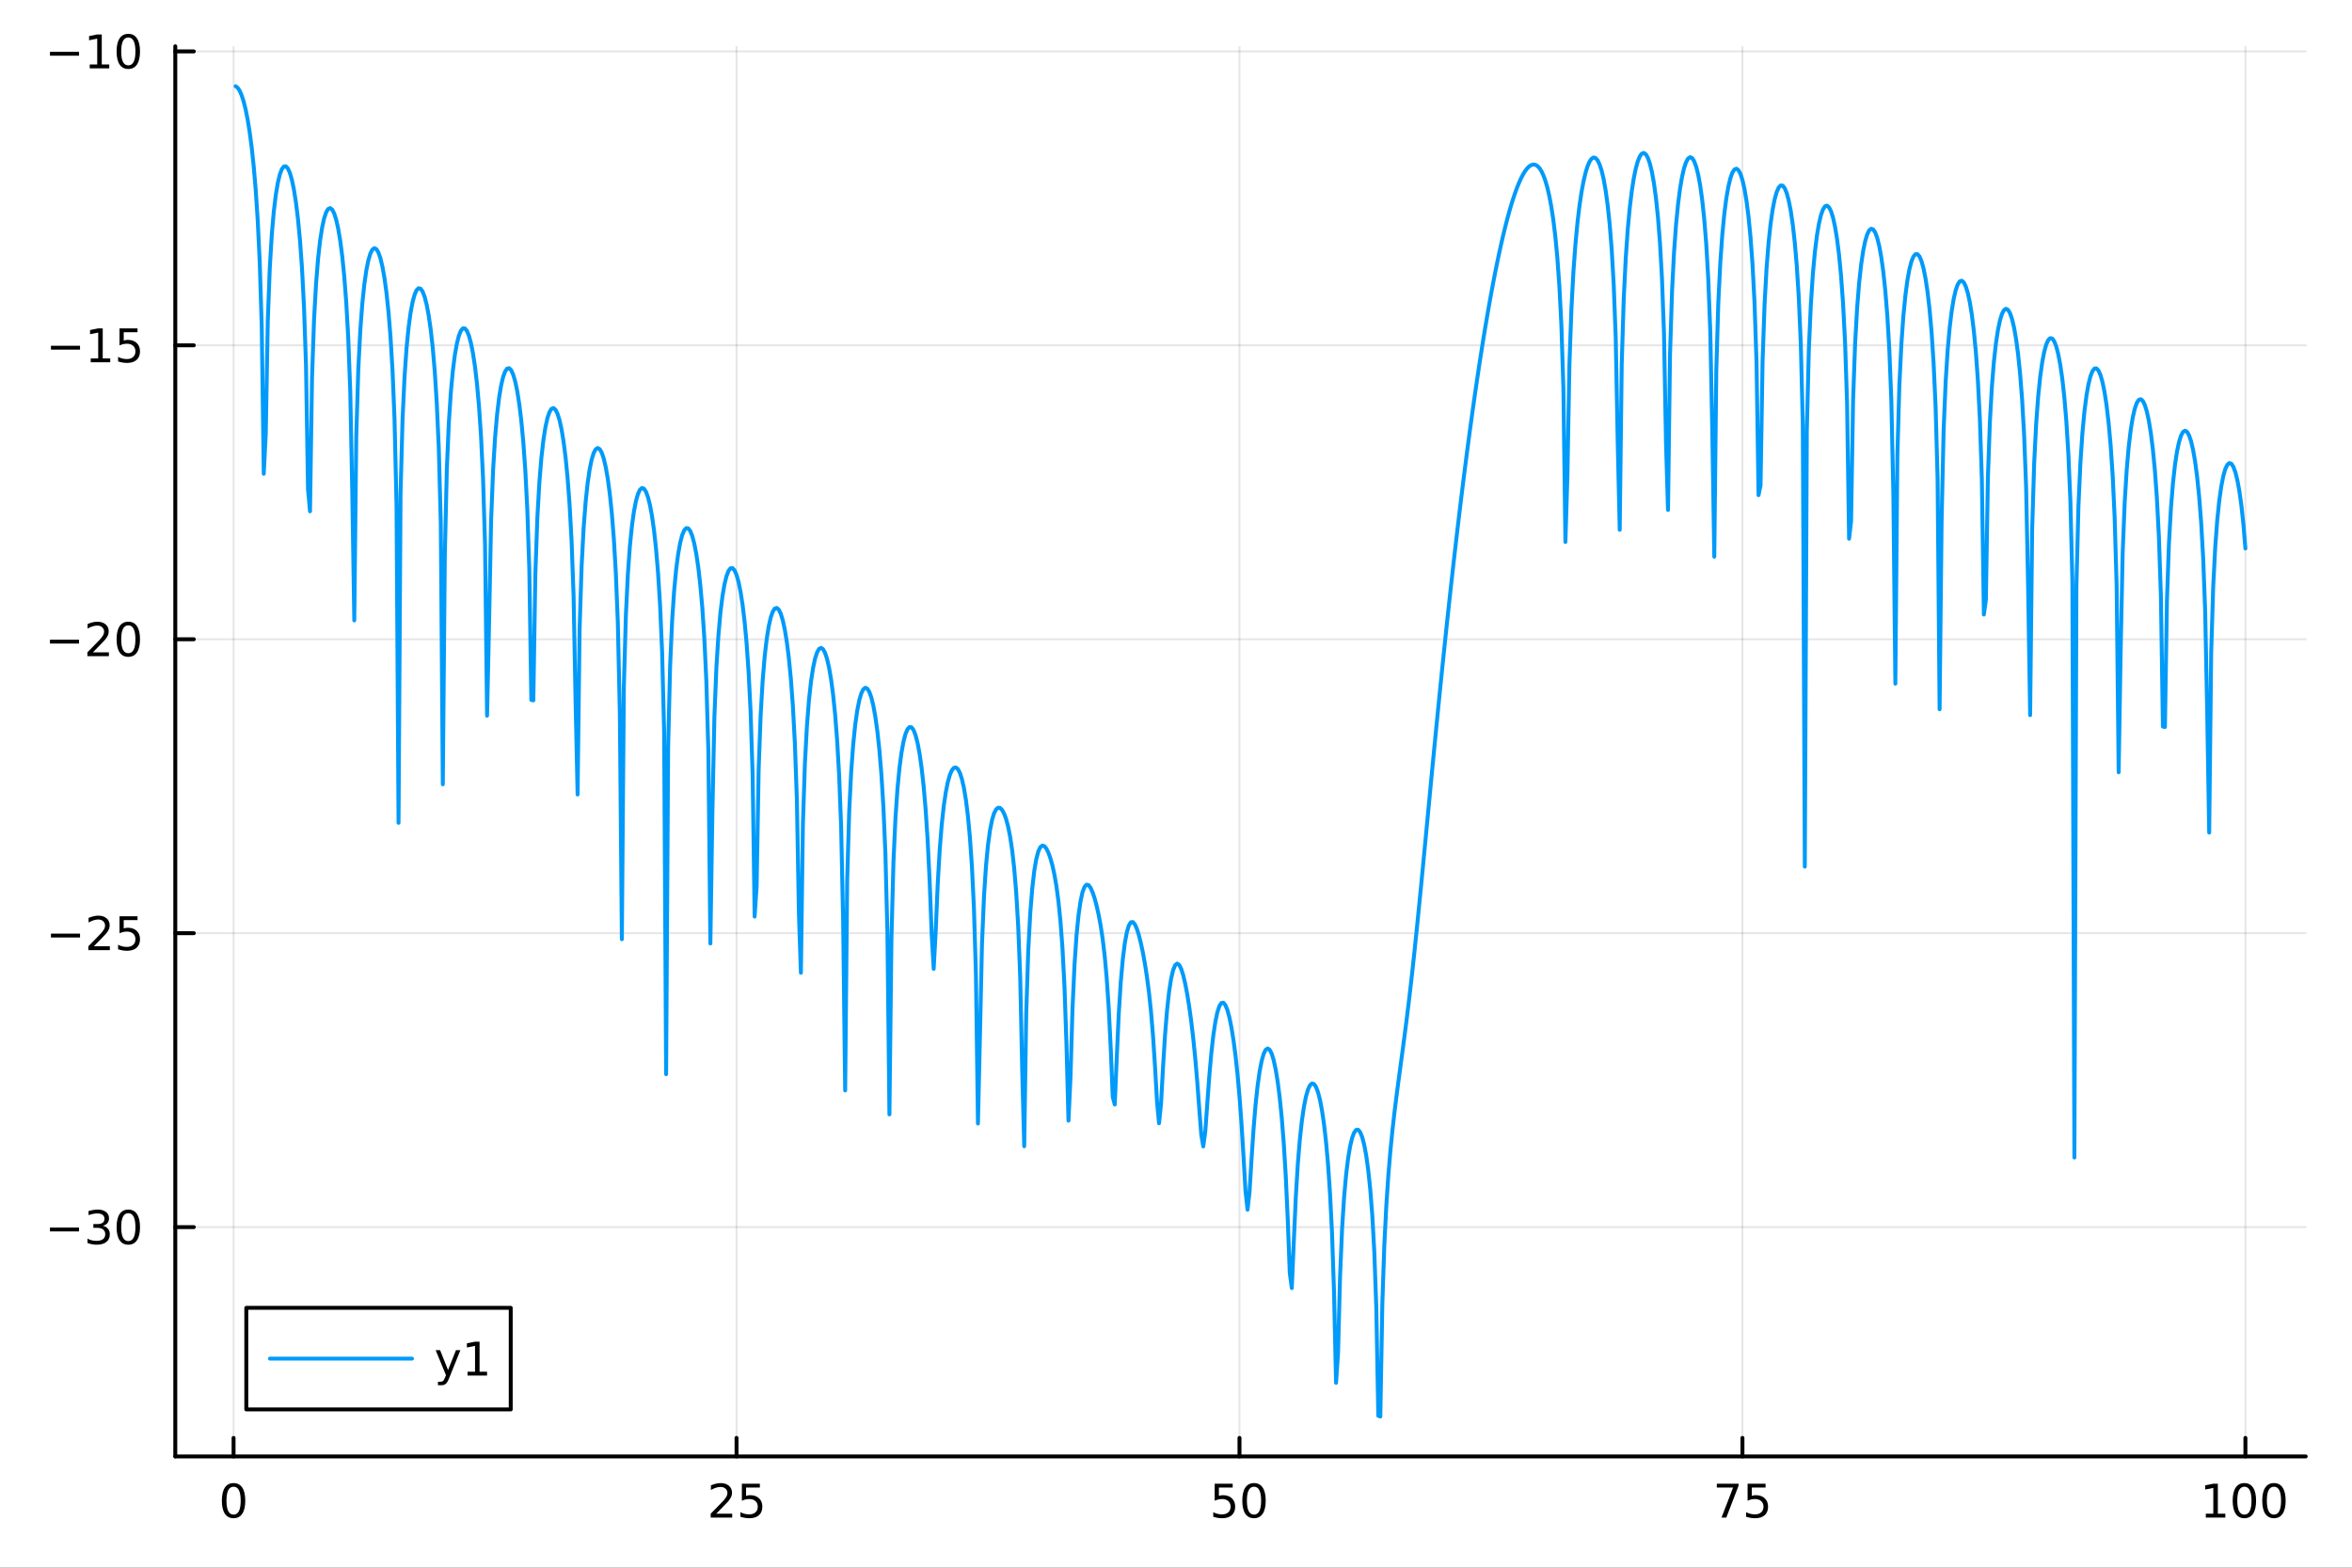 <?xml version="1.0" encoding="utf-8"?>
<svg xmlns="http://www.w3.org/2000/svg" xmlns:xlink="http://www.w3.org/1999/xlink" width="600" height="400" viewBox="0 0 2400 1600">
<rect x="0" y="0" width="2400" height="1600" fill="#333333" stroke="none"/>
<defs>
  <clipPath id="clip110">
    <rect x="0" y="0" width="2400" height="1600"/>
  </clipPath>
</defs>
<path clip-path="url(#clip110)" d="M0 1600 L2400 1600 L2400 0 L0 0  Z" fill="#ffffff" fill-rule="evenodd" fill-opacity="1"/>
<defs>
  <clipPath id="clip111">
    <rect x="480" y="0" width="1681" height="1600"/>
  </clipPath>
</defs>
<path clip-path="url(#clip110)" d="M178.867 1486.45 L2352.76 1486.45 L2352.76 47.244 L178.867 47.244  Z" fill="#ffffff" fill-rule="evenodd" fill-opacity="1"/>
<defs>
  <clipPath id="clip112">
    <rect x="178" y="47" width="2175" height="1440"/>
  </clipPath>
</defs>
<polyline clip-path="url(#clip112)" style="stroke:#000000; stroke-linecap:round; stroke-linejoin:round; stroke-width:2; stroke-opacity:0.1; fill:none" points="238.339,1486.45 238.339,47.244 "/>
<polyline clip-path="url(#clip112)" style="stroke:#000000; stroke-linecap:round; stroke-linejoin:round; stroke-width:2; stroke-opacity:0.1; fill:none" points="751.562,1486.45 751.562,47.244 "/>
<polyline clip-path="url(#clip112)" style="stroke:#000000; stroke-linecap:round; stroke-linejoin:round; stroke-width:2; stroke-opacity:0.1; fill:none" points="1264.78,1486.45 1264.78,47.244 "/>
<polyline clip-path="url(#clip112)" style="stroke:#000000; stroke-linecap:round; stroke-linejoin:round; stroke-width:2; stroke-opacity:0.1; fill:none" points="1778.01,1486.45 1778.01,47.244 "/>
<polyline clip-path="url(#clip112)" style="stroke:#000000; stroke-linecap:round; stroke-linejoin:round; stroke-width:2; stroke-opacity:0.1; fill:none" points="2291.23,1486.45 2291.23,47.244 "/>
<polyline clip-path="url(#clip110)" style="stroke:#000000; stroke-linecap:round; stroke-linejoin:round; stroke-width:4; stroke-opacity:1; fill:none" points="178.867,1486.45 2352.76,1486.45 "/>
<polyline clip-path="url(#clip110)" style="stroke:#000000; stroke-linecap:round; stroke-linejoin:round; stroke-width:4; stroke-opacity:1; fill:none" points="238.339,1486.45 238.339,1467.55 "/>
<polyline clip-path="url(#clip110)" style="stroke:#000000; stroke-linecap:round; stroke-linejoin:round; stroke-width:4; stroke-opacity:1; fill:none" points="751.562,1486.45 751.562,1467.55 "/>
<polyline clip-path="url(#clip110)" style="stroke:#000000; stroke-linecap:round; stroke-linejoin:round; stroke-width:4; stroke-opacity:1; fill:none" points="1264.78,1486.45 1264.78,1467.55 "/>
<polyline clip-path="url(#clip110)" style="stroke:#000000; stroke-linecap:round; stroke-linejoin:round; stroke-width:4; stroke-opacity:1; fill:none" points="1778.01,1486.45 1778.01,1467.55 "/>
<polyline clip-path="url(#clip110)" style="stroke:#000000; stroke-linecap:round; stroke-linejoin:round; stroke-width:4; stroke-opacity:1; fill:none" points="2291.23,1486.45 2291.23,1467.55 "/>
<path clip-path="url(#clip110)" d="M238.339 1517.37 Q234.728 1517.37 232.899 1520.93 Q231.094 1524.47 231.094 1531.6 Q231.094 1538.71 232.899 1542.27 Q234.728 1545.82 238.339 1545.82 Q241.973 1545.82 243.779 1542.27 Q245.607 1538.71 245.607 1531.6 Q245.607 1524.47 243.779 1520.93 Q241.973 1517.37 238.339 1517.37 M238.339 1513.66 Q244.149 1513.66 247.205 1518.27 Q250.283 1522.85 250.283 1531.6 Q250.283 1540.33 247.205 1544.94 Q244.149 1549.52 238.339 1549.52 Q232.529 1549.52 229.45 1544.94 Q226.395 1540.33 226.395 1531.6 Q226.395 1522.85 229.45 1518.27 Q232.529 1513.66 238.339 1513.66 Z" fill="#000000" fill-rule="nonzero" fill-opacity="1" /><path clip-path="url(#clip110)" d="M730.833 1544.91 L747.152 1544.91 L747.152 1548.85 L725.208 1548.85 L725.208 1544.91 Q727.87 1542.16 732.453 1537.53 Q737.06 1532.88 738.24 1531.53 Q740.486 1529.01 741.365 1527.27 Q742.268 1525.51 742.268 1523.82 Q742.268 1521.07 740.324 1519.33 Q738.402 1517.6 735.3 1517.6 Q733.101 1517.6 730.648 1518.36 Q728.217 1519.13 725.439 1520.68 L725.439 1515.95 Q728.263 1514.82 730.717 1514.24 Q733.171 1513.66 735.208 1513.66 Q740.578 1513.66 743.773 1516.35 Q746.967 1519.03 746.967 1523.52 Q746.967 1525.65 746.157 1527.57 Q745.37 1529.47 743.263 1532.07 Q742.685 1532.74 739.583 1535.95 Q736.481 1539.15 730.833 1544.91 Z" fill="#000000" fill-rule="nonzero" fill-opacity="1" /><path clip-path="url(#clip110)" d="M757.013 1514.29 L775.37 1514.29 L775.37 1518.22 L761.296 1518.22 L761.296 1526.7 Q762.314 1526.35 763.333 1526.19 Q764.351 1526 765.37 1526 Q771.157 1526 774.536 1529.17 Q777.916 1532.34 777.916 1537.76 Q777.916 1543.34 774.444 1546.44 Q770.971 1549.52 764.652 1549.52 Q762.476 1549.52 760.208 1549.15 Q757.962 1548.78 755.555 1548.04 L755.555 1543.34 Q757.638 1544.47 759.86 1545.03 Q762.083 1545.58 764.559 1545.58 Q768.564 1545.58 770.902 1543.48 Q773.24 1541.37 773.24 1537.76 Q773.24 1534.15 770.902 1532.04 Q768.564 1529.94 764.559 1529.94 Q762.684 1529.94 760.81 1530.35 Q758.958 1530.77 757.013 1531.65 L757.013 1514.29 Z" fill="#000000" fill-rule="nonzero" fill-opacity="1" /><path clip-path="url(#clip110)" d="M1239.48 1514.29 L1257.84 1514.29 L1257.84 1518.22 L1243.77 1518.22 L1243.77 1526.7 Q1244.78 1526.35 1245.8 1526.19 Q1246.82 1526 1247.84 1526 Q1253.63 1526 1257.01 1529.17 Q1260.39 1532.34 1260.39 1537.76 Q1260.39 1543.34 1256.91 1546.44 Q1253.44 1549.52 1247.12 1549.52 Q1244.95 1549.52 1242.68 1549.15 Q1240.43 1548.78 1238.03 1548.04 L1238.03 1543.34 Q1240.11 1544.47 1242.33 1545.03 Q1244.55 1545.58 1247.03 1545.58 Q1251.03 1545.58 1253.37 1543.48 Q1255.71 1541.37 1255.71 1537.76 Q1255.71 1534.15 1253.37 1532.04 Q1251.03 1529.94 1247.03 1529.94 Q1245.16 1529.94 1243.28 1530.35 Q1241.43 1530.77 1239.48 1531.65 L1239.48 1514.29 Z" fill="#000000" fill-rule="nonzero" fill-opacity="1" /><path clip-path="url(#clip110)" d="M1279.6 1517.37 Q1275.99 1517.37 1274.16 1520.93 Q1272.35 1524.47 1272.35 1531.6 Q1272.35 1538.71 1274.16 1542.27 Q1275.99 1545.82 1279.6 1545.82 Q1283.23 1545.82 1285.04 1542.27 Q1286.87 1538.71 1286.87 1531.6 Q1286.87 1524.47 1285.04 1520.93 Q1283.23 1517.37 1279.6 1517.37 M1279.6 1513.66 Q1285.41 1513.66 1288.47 1518.27 Q1291.54 1522.85 1291.54 1531.6 Q1291.54 1540.33 1288.47 1544.94 Q1285.41 1549.52 1279.6 1549.52 Q1273.79 1549.52 1270.71 1544.94 Q1267.66 1540.33 1267.66 1531.6 Q1267.66 1522.85 1270.71 1518.27 Q1273.79 1513.66 1279.6 1513.66 Z" fill="#000000" fill-rule="nonzero" fill-opacity="1" /><path clip-path="url(#clip110)" d="M1751.86 1514.29 L1774.08 1514.29 L1774.08 1516.28 L1761.54 1548.85 L1756.65 1548.85 L1768.46 1518.22 L1751.86 1518.22 L1751.86 1514.29 Z" fill="#000000" fill-rule="nonzero" fill-opacity="1" /><path clip-path="url(#clip110)" d="M1783.25 1514.29 L1801.61 1514.29 L1801.61 1518.22 L1787.53 1518.22 L1787.53 1526.7 Q1788.55 1526.35 1789.57 1526.19 Q1790.59 1526 1791.61 1526 Q1797.39 1526 1800.77 1529.17 Q1804.15 1532.34 1804.15 1537.76 Q1804.15 1543.34 1800.68 1546.44 Q1797.21 1549.52 1790.89 1549.52 Q1788.71 1549.52 1786.45 1549.15 Q1784.2 1548.78 1781.79 1548.04 L1781.79 1543.34 Q1783.88 1544.47 1786.1 1545.03 Q1788.32 1545.58 1790.8 1545.58 Q1794.8 1545.58 1797.14 1543.48 Q1799.48 1541.37 1799.48 1537.76 Q1799.48 1534.15 1797.14 1532.04 Q1794.8 1529.94 1790.8 1529.94 Q1788.92 1529.94 1787.05 1530.35 Q1785.2 1530.77 1783.25 1531.65 L1783.25 1514.29 Z" fill="#000000" fill-rule="nonzero" fill-opacity="1" /><path clip-path="url(#clip110)" d="M2250.84 1544.91 L2258.48 1544.91 L2258.48 1518.55 L2250.17 1520.21 L2250.17 1515.95 L2258.43 1514.29 L2263.11 1514.29 L2263.11 1544.91 L2270.74 1544.91 L2270.74 1548.85 L2250.84 1548.85 L2250.84 1544.91 Z" fill="#000000" fill-rule="nonzero" fill-opacity="1" /><path clip-path="url(#clip110)" d="M2290.19 1517.37 Q2286.58 1517.37 2284.75 1520.93 Q2282.94 1524.47 2282.94 1531.6 Q2282.94 1538.71 2284.75 1542.27 Q2286.58 1545.82 2290.19 1545.82 Q2293.82 1545.82 2295.63 1542.27 Q2297.46 1538.71 2297.46 1531.6 Q2297.46 1524.47 2295.63 1520.93 Q2293.82 1517.37 2290.19 1517.37 M2290.19 1513.66 Q2296 1513.66 2299.05 1518.27 Q2302.13 1522.85 2302.13 1531.6 Q2302.13 1540.33 2299.05 1544.94 Q2296 1549.52 2290.19 1549.52 Q2284.38 1549.52 2281.3 1544.94 Q2278.24 1540.33 2278.24 1531.6 Q2278.24 1522.85 2281.3 1518.27 Q2284.38 1513.66 2290.19 1513.66 Z" fill="#000000" fill-rule="nonzero" fill-opacity="1" /><path clip-path="url(#clip110)" d="M2320.35 1517.37 Q2316.74 1517.37 2314.91 1520.93 Q2313.11 1524.47 2313.11 1531.6 Q2313.11 1538.71 2314.91 1542.27 Q2316.74 1545.82 2320.35 1545.82 Q2323.99 1545.82 2325.79 1542.27 Q2327.62 1538.71 2327.62 1531.6 Q2327.62 1524.47 2325.79 1520.93 Q2323.99 1517.37 2320.35 1517.37 M2320.35 1513.66 Q2326.16 1513.66 2329.22 1518.27 Q2332.3 1522.85 2332.3 1531.6 Q2332.3 1540.33 2329.22 1544.94 Q2326.16 1549.52 2320.35 1549.52 Q2314.54 1549.52 2311.46 1544.94 Q2308.41 1540.33 2308.41 1531.6 Q2308.41 1522.85 2311.46 1518.27 Q2314.54 1513.66 2320.35 1513.66 Z" fill="#000000" fill-rule="nonzero" fill-opacity="1" /><polyline clip-path="url(#clip112)" style="stroke:#000000; stroke-linecap:round; stroke-linejoin:round; stroke-width:2; stroke-opacity:0.1; fill:none" points="178.867,1252.41 2352.76,1252.41 "/>
<polyline clip-path="url(#clip112)" style="stroke:#000000; stroke-linecap:round; stroke-linejoin:round; stroke-width:2; stroke-opacity:0.1; fill:none" points="178.867,952.424 2352.76,952.424 "/>
<polyline clip-path="url(#clip112)" style="stroke:#000000; stroke-linecap:round; stroke-linejoin:round; stroke-width:2; stroke-opacity:0.1; fill:none" points="178.867,652.436 2352.76,652.436 "/>
<polyline clip-path="url(#clip112)" style="stroke:#000000; stroke-linecap:round; stroke-linejoin:round; stroke-width:2; stroke-opacity:0.1; fill:none" points="178.867,352.448 2352.76,352.448 "/>
<polyline clip-path="url(#clip112)" style="stroke:#000000; stroke-linecap:round; stroke-linejoin:round; stroke-width:2; stroke-opacity:0.1; fill:none" points="178.867,52.46 2352.76,52.46 "/>
<polyline clip-path="url(#clip110)" style="stroke:#000000; stroke-linecap:round; stroke-linejoin:round; stroke-width:4; stroke-opacity:1; fill:none" points="178.867,1486.45 178.867,47.244 "/>
<polyline clip-path="url(#clip110)" style="stroke:#000000; stroke-linecap:round; stroke-linejoin:round; stroke-width:4; stroke-opacity:1; fill:none" points="178.867,1252.41 197.764,1252.41 "/>
<polyline clip-path="url(#clip110)" style="stroke:#000000; stroke-linecap:round; stroke-linejoin:round; stroke-width:4; stroke-opacity:1; fill:none" points="178.867,952.424 197.764,952.424 "/>
<polyline clip-path="url(#clip110)" style="stroke:#000000; stroke-linecap:round; stroke-linejoin:round; stroke-width:4; stroke-opacity:1; fill:none" points="178.867,652.436 197.764,652.436 "/>
<polyline clip-path="url(#clip110)" style="stroke:#000000; stroke-linecap:round; stroke-linejoin:round; stroke-width:4; stroke-opacity:1; fill:none" points="178.867,352.448 197.764,352.448 "/>
<polyline clip-path="url(#clip110)" style="stroke:#000000; stroke-linecap:round; stroke-linejoin:round; stroke-width:4; stroke-opacity:1; fill:none" points="178.867,52.46 197.764,52.46 "/>
<path clip-path="url(#clip110)" d="M50.992 1252.86 L80.668 1252.86 L80.668 1256.8 L50.992 1256.8 L50.992 1252.86 Z" fill="#000000" fill-rule="nonzero" fill-opacity="1" /><path clip-path="url(#clip110)" d="M104.927 1251.06 Q108.283 1251.78 110.158 1254.04 Q112.057 1256.31 112.057 1259.65 Q112.057 1264.76 108.538 1267.56 Q105.02 1270.36 98.538 1270.36 Q96.362 1270.36 94.047 1269.92 Q91.756 1269.51 89.302 1268.65 L89.302 1264.14 Q91.246 1265.27 93.561 1265.85 Q95.876 1266.43 98.399 1266.43 Q102.797 1266.43 105.089 1264.69 Q107.404 1262.96 107.404 1259.65 Q107.404 1256.59 105.251 1254.88 Q103.121 1253.14 99.302 1253.14 L95.274 1253.14 L95.274 1249.3 L99.487 1249.3 Q102.936 1249.3 104.765 1247.93 Q106.594 1246.54 106.594 1243.95 Q106.594 1241.29 104.696 1239.88 Q102.821 1238.44 99.302 1238.44 Q97.381 1238.44 95.182 1238.86 Q92.983 1239.28 90.344 1240.15 L90.344 1235.99 Q93.006 1235.25 95.321 1234.88 Q97.659 1234.51 99.719 1234.51 Q105.043 1234.51 108.145 1236.94 Q111.246 1239.34 111.246 1243.46 Q111.246 1246.34 109.603 1248.33 Q107.959 1250.29 104.927 1251.06 Z" fill="#000000" fill-rule="nonzero" fill-opacity="1" /><path clip-path="url(#clip110)" d="M130.922 1238.21 Q127.311 1238.21 125.482 1241.78 Q123.677 1245.32 123.677 1252.45 Q123.677 1259.55 125.482 1263.12 Q127.311 1266.66 130.922 1266.66 Q134.556 1266.66 136.362 1263.12 Q138.191 1259.55 138.191 1252.45 Q138.191 1245.32 136.362 1241.78 Q134.556 1238.21 130.922 1238.21 M130.922 1234.51 Q136.732 1234.51 139.788 1239.11 Q142.867 1243.7 142.867 1252.45 Q142.867 1261.17 139.788 1265.78 Q136.732 1270.36 130.922 1270.36 Q125.112 1270.36 122.033 1265.78 Q118.978 1261.17 118.978 1252.45 Q118.978 1243.7 122.033 1239.11 Q125.112 1234.51 130.922 1234.51 Z" fill="#000000" fill-rule="nonzero" fill-opacity="1" /><path clip-path="url(#clip110)" d="M51.987 952.875 L81.663 952.875 L81.663 956.81 L51.987 956.81 L51.987 952.875 Z" fill="#000000" fill-rule="nonzero" fill-opacity="1" /><path clip-path="url(#clip110)" d="M95.784 965.768 L112.103 965.768 L112.103 969.704 L90.159 969.704 L90.159 965.768 Q92.821 963.014 97.404 958.384 Q102.01 953.732 103.191 952.389 Q105.436 949.866 106.316 948.13 Q107.219 946.37 107.219 944.681 Q107.219 941.926 105.274 940.19 Q103.353 938.454 100.251 938.454 Q98.052 938.454 95.598 939.218 Q93.168 939.982 90.39 941.533 L90.39 936.81 Q93.214 935.676 95.668 935.097 Q98.121 934.519 100.159 934.519 Q105.529 934.519 108.723 937.204 Q111.918 939.889 111.918 944.38 Q111.918 946.509 111.108 948.431 Q110.321 950.329 108.214 952.921 Q107.635 953.593 104.534 956.81 Q101.432 960.005 95.784 965.768 Z" fill="#000000" fill-rule="nonzero" fill-opacity="1" /><path clip-path="url(#clip110)" d="M121.964 935.144 L140.32 935.144 L140.32 939.079 L126.246 939.079 L126.246 947.551 Q127.265 947.204 128.283 947.042 Q129.302 946.857 130.32 946.857 Q136.107 946.857 139.487 950.028 Q142.867 953.199 142.867 958.616 Q142.867 964.194 139.394 967.296 Q135.922 970.375 129.603 970.375 Q127.427 970.375 125.158 970.005 Q122.913 969.634 120.506 968.893 L120.506 964.194 Q122.589 965.329 124.811 965.884 Q127.033 966.44 129.51 966.44 Q133.515 966.44 135.853 964.333 Q138.191 962.227 138.191 958.616 Q138.191 955.005 135.853 952.898 Q133.515 950.792 129.51 950.792 Q127.635 950.792 125.76 951.208 Q123.908 951.625 121.964 952.505 L121.964 935.144 Z" fill="#000000" fill-rule="nonzero" fill-opacity="1" /><path clip-path="url(#clip110)" d="M50.992 652.887 L80.668 652.887 L80.668 656.822 L50.992 656.822 L50.992 652.887 Z" fill="#000000" fill-rule="nonzero" fill-opacity="1" /><path clip-path="url(#clip110)" d="M94.788 665.781 L111.108 665.781 L111.108 669.716 L89.163 669.716 L89.163 665.781 Q91.825 663.026 96.409 658.396 Q101.015 653.744 102.196 652.401 Q104.441 649.878 105.321 648.142 Q106.223 646.383 106.223 644.693 Q106.223 641.938 104.279 640.202 Q102.358 638.466 99.256 638.466 Q97.057 638.466 94.603 639.23 Q92.172 639.994 89.395 641.545 L89.395 636.822 Q92.219 635.688 94.672 635.109 Q97.126 634.531 99.163 634.531 Q104.534 634.531 107.728 637.216 Q110.922 639.901 110.922 644.392 Q110.922 646.521 110.112 648.443 Q109.325 650.341 107.219 652.933 Q106.64 653.605 103.538 656.822 Q100.436 660.017 94.788 665.781 Z" fill="#000000" fill-rule="nonzero" fill-opacity="1" /><path clip-path="url(#clip110)" d="M130.922 638.234 Q127.311 638.234 125.482 641.799 Q123.677 645.341 123.677 652.47 Q123.677 659.577 125.482 663.142 Q127.311 666.683 130.922 666.683 Q134.556 666.683 136.362 663.142 Q138.191 659.577 138.191 652.47 Q138.191 645.341 136.362 641.799 Q134.556 638.234 130.922 638.234 M130.922 634.531 Q136.732 634.531 139.788 639.137 Q142.867 643.72 142.867 652.47 Q142.867 661.197 139.788 665.804 Q136.732 670.387 130.922 670.387 Q125.112 670.387 122.033 665.804 Q118.978 661.197 118.978 652.47 Q118.978 643.72 122.033 639.137 Q125.112 634.531 130.922 634.531 Z" fill="#000000" fill-rule="nonzero" fill-opacity="1" /><path clip-path="url(#clip110)" d="M51.987 352.899 L81.663 352.899 L81.663 356.834 L51.987 356.834 L51.987 352.899 Z" fill="#000000" fill-rule="nonzero" fill-opacity="1" /><path clip-path="url(#clip110)" d="M92.566 365.793 L100.205 365.793 L100.205 339.427 L91.895 341.094 L91.895 336.834 L100.159 335.168 L104.834 335.168 L104.834 365.793 L112.473 365.793 L112.473 369.728 L92.566 369.728 L92.566 365.793 Z" fill="#000000" fill-rule="nonzero" fill-opacity="1" /><path clip-path="url(#clip110)" d="M121.964 335.168 L140.32 335.168 L140.32 339.103 L126.246 339.103 L126.246 347.575 Q127.265 347.228 128.283 347.066 Q129.302 346.881 130.32 346.881 Q136.107 346.881 139.487 350.052 Q142.867 353.223 142.867 358.64 Q142.867 364.219 139.394 367.32 Q135.922 370.399 129.603 370.399 Q127.427 370.399 125.158 370.029 Q122.913 369.658 120.506 368.918 L120.506 364.219 Q122.589 365.353 124.811 365.908 Q127.033 366.464 129.51 366.464 Q133.515 366.464 135.853 364.357 Q138.191 362.251 138.191 358.64 Q138.191 355.029 135.853 352.922 Q133.515 350.816 129.51 350.816 Q127.635 350.816 125.76 351.233 Q123.908 351.649 121.964 352.529 L121.964 335.168 Z" fill="#000000" fill-rule="nonzero" fill-opacity="1" /><path clip-path="url(#clip110)" d="M50.992 52.911 L80.668 52.911 L80.668 56.846 L50.992 56.846 L50.992 52.911 Z" fill="#000000" fill-rule="nonzero" fill-opacity="1" /><path clip-path="url(#clip110)" d="M91.571 65.805 L99.21 65.805 L99.21 39.439 L90.899 41.106 L90.899 36.846 L99.163 35.18 L103.839 35.18 L103.839 65.805 L111.478 65.805 L111.478 69.74 L91.571 69.74 L91.571 65.805 Z" fill="#000000" fill-rule="nonzero" fill-opacity="1" /><path clip-path="url(#clip110)" d="M130.922 38.258 Q127.311 38.258 125.482 41.823 Q123.677 45.365 123.677 52.495 Q123.677 59.601 125.482 63.166 Q127.311 66.707 130.922 66.707 Q134.556 66.707 136.362 63.166 Q138.191 59.601 138.191 52.495 Q138.191 45.365 136.362 41.823 Q134.556 38.258 130.922 38.258 M130.922 34.555 Q136.732 34.555 139.788 39.161 Q142.867 43.745 142.867 52.495 Q142.867 61.221 139.788 65.828 Q136.732 70.411 130.922 70.411 Q125.112 70.411 122.033 65.828 Q118.978 61.221 118.978 52.495 Q118.978 43.745 122.033 39.161 Q125.112 34.555 130.922 34.555 Z" fill="#000000" fill-rule="nonzero" fill-opacity="1" /><polyline clip-path="url(#clip112)" style="stroke:#009af9; stroke-linecap:round; stroke-linejoin:round; stroke-width:4; stroke-opacity:1; fill:none" points="240.392,87.976 242.445,89.484 244.498,92.53 246.55,97.178 248.603,103.534 250.656,111.753 252.709,122.059 254.762,134.777 256.815,150.39 258.868,169.636 260.921,193.722 262.974,224.805 265.027,267.34 267.079,333.203 269.132,483.521 271.185,443.105 273.238,327.686 275.291,273.463 277.344,239.367 279.397,215.741 281.45,198.765 283.503,186.552 285.555,178.05 287.608,172.637 289.661,169.936 291.714,169.733 293.767,171.93 295.82,176.534 297.873,183.653 299.926,193.515 301.979,206.511 304.031,223.29 306.084,244.935 308.137,273.4 310.19,312.657 312.243,372.885 314.296,499.278 316.349,521.844 318.402,385.376 320.455,326.135 322.507,289.44 324.56,264.067 326.613,245.756 328.666,232.446 330.719,223.001 332.772,216.747 334.825,213.278 336.878,212.352 338.931,213.855 340.984,217.772 343.036,224.19 345.089,233.309 347.142,245.482 349.195,261.291 351.248,281.71 353.301,308.457 355.354,344.922 357.407,399.282 359.46,502.143 361.512,633.193 363.565,443.961 365.618,376.843 367.671,336.85 369.724,309.6 371.777,290.035 373.83,275.798 375.883,265.614 377.936,258.738 379.988,254.718 382.041,253.284 384.094,254.298 386.147,257.726 388.2,263.635 390.253,272.199 392.306,283.739 394.359,298.784 396.412,318.214 398.464,343.559 400.517,377.764 402.57,427.591 404.623,515.452 406.676,839.754 408.729,503.958 410.782,427.519 412.835,384.017 414.888,354.867 416.94,334.071 418.993,318.943 421.046,308.059 423.099,300.599 425.152,296.064 427.205,294.156 429.258,294.714 431.311,297.687 433.364,303.119 435.417,311.167 437.469,322.116 439.522,336.451 441.575,354.97 443.628,379.043 445.681,411.251 447.734,457.269 449.787,534.19 451.84,800.447 453.893,567.466 455.945,479.066 457.998,431.567 460.051,400.355 462.104,378.259 464.157,362.204 466.21,350.603 468.263,342.548 470.316,337.494 472.369,335.11 474.421,335.215 476.474,337.736 478.527,342.702 480.58,350.243 482.633,360.621 484.686,374.276 486.739,391.931 488.792,414.822 490.845,445.218 492.897,487.936 494.95,556.368 497.003,730.414 499.056,636.547 501.109,531.823 503.162,479.647 505.215,446.148 507.268,422.652 509.321,405.619 511.374,393.269 513.426,384.602 515.479,379.018 517.532,376.153 519.585,375.802 521.638,377.873 523.691,382.375 525.744,389.42 527.797,399.242 529.85,412.24 531.902,429.074 533.955,450.857 536.008,479.598 538.061,519.418 540.114,581.038 542.167,714.38 544.22,714.797 546.273,586.086 548.326,528.338 550.378,492.281 552.431,467.268 554.484,449.196 556.537,436.064 558.59,426.764 560.643,420.637 562.696,417.284 564.749,416.474 566.802,418.095 568.854,422.137 570.907,428.694 572.96,437.972 575.013,450.337 577.066,466.387 579.119,487.13 581.172,514.349 583.225,551.602 585.278,607.616 587.331,716.635 589.383,810.885 591.436,642.246 593.489,577.729 595.542,538.785 597.595,512.121 599.648,492.944 601.701,478.992 603.754,469.036 605.807,462.352 607.859,458.504 609.912,457.23 611.965,458.4 614.018,461.987 616.071,468.062 618.124,476.809 620.177,488.56 622.23,503.861 624.283,523.623 626.335,549.437 628.388,584.394 630.441,635.703 632.494,728.209 634.547,958.592 636.6,700.886 638.653,627.937 640.706,585.705 642.759,557.233 644.811,536.874 646.864,522.06 648.917,511.423 650.97,504.169 653.023,499.814 655.076,498.073 657.129,498.791 659.182,501.924 661.235,507.524 663.288,515.752 665.34,526.908 667.393,541.49 669.446,560.325 671.499,584.837 673.552,617.727 675.605,665.027 677.658,745.479 679.711,1096.31 681.764,762.875 683.816,679.095 685.869,633.077 687.922,602.617 689.975,580.992 692.028,565.27 694.081,553.925 696.134,546.082 698.187,541.213 700.24,538.998 702.292,539.263 704.345,541.943 706.398,547.073 708.451,554.791 710.504,565.369 712.557,579.26 714.61,597.214 716.663,620.511 718.716,651.524 720.768,695.351 722.821,766.542 724.874,962.961 726.927,829.773 728.98,731.429 731.033,680.985 733.086,648.318 735.139,625.326 737.192,608.643 739.245,596.56 741.297,588.11 743.35,582.713 745.403,580.019 747.456,579.828 749.509,582.058 751.562,586.722 753.615,593.941 755.668,603.957 757.721,617.183 759.773,634.302 761.826,656.467 763.879,685.775 765.932,726.575 767.985,790.438 770.038,935.485 772.091,904.148 774.144,785.104 776.197,729.438 778.249,694.316 780.302,669.852 782.355,652.153 784.408,639.3 786.461,630.224 788.514,624.289 790.567,621.108 792.62,620.458 794.673,622.236 796.725,626.438 798.778,633.164 800.831,642.629 802.884,655.21 804.937,671.527 806.99,692.621 809.043,720.35 811.096,758.451 813.149,816.276 815.202,932.5 817.254,992.843 819.307,840.701 821.36,778.667 823.413,740.757 825.466,714.677 827.519,695.888 829.572,682.223 831.625,672.496 833.678,666.007 835.73,662.331 837.783,661.219 839.836,662.546 841.889,666.291 843.942,672.533 845.995,681.465 848.048,693.429 850.101,708.99 852.154,729.09 854.206,755.387 856.259,791.125 858.312,844.007 860.365,941.711 862.418,1112.93 864.471,898.199 866.524,828.461 868.577,787.441 870.63,759.625 872.682,739.69 874.735,725.181 876.788,714.783 878.841,707.725 880.894,703.542 882.947,701.955 885,702.818 887.053,706.091 889.106,711.831 891.159,720.204 893.211,731.515 895.264,746.271 897.317,765.311 899.37,790.082 901.423,823.327 903.476,871.162 905.529,952.179 907.582,1137.37 909.635,958.196 911.687,879.59 913.74,834.918 915.793,805.031 917.846,783.694 919.899,768.124 921.952,756.857 924.005,749.053 926.058,744.206 928.111,742.021 930.163,742.343 932.216,745.127 934.269,750.432 936.322,758.42 938.375,769.382 940.428,783.785 942.481,802.37 944.534,826.321 946.587,857.597 948.639,899.337 950.692,953.527 952.745,988.839 954.798,950.421 956.851,902.473 958.904,867.138 960.957,841.557 963.01,822.707 965.063,808.714 967.116,798.424 969.168,791.107 971.221,786.301 973.274,783.732 975.327,783.266 977.38,784.892 979.433,788.708 981.486,794.932 983.539,803.913 985.592,816.188 987.644,832.58 989.697,854.42 991.75,884.082 993.803,926.493 995.856,994.948 997.909,1146.66 999.962,1057.24 1002.01,963.987 1004.07,915.001 1006.12,883.734 1008.17,862.308 1010.23,847.32 1012.28,836.961 1014.33,830.132 1016.38,826.105 1018.44,824.377 1020.49,824.612 1022.54,826.621 1024.6,830.363 1026.65,835.955 1028.7,843.681 1030.76,854.024 1032.81,867.723 1034.86,885.911 1036.91,910.448 1038.97,944.8 1041.02,996.875 1043.07,1092.33 1045.13,1169.89 1047.18,1033.87 1049.23,970.246 1051.28,931.94 1053.34,906.37 1055.39,888.757 1057.44,876.756 1059.5,869.011 1061.55,864.635 1063.6,862.988 1065.65,863.587 1067.71,866.066 1069.76,870.186 1071.81,875.862 1073.87,883.193 1075.92,892.5 1077.97,904.368 1080.02,919.712 1082.08,939.947 1084.13,967.395 1086.18,1006.33 1088.24,1065.46 1090.29,1143.74 1092.34,1099.57 1094.39,1029.39 1096.45,984.575 1098.5,954.599 1100.55,933.897 1102.61,919.687 1104.66,910.399 1106.71,905.034 1108.77,902.888 1110.82,903.415 1112.87,906.162 1114.92,910.758 1116.98,916.931 1119.03,924.558 1121.08,933.725 1123.14,944.786 1125.19,958.421 1127.24,975.707 1129.29,998.275 1131.35,1028.6 1133.4,1070 1135.45,1119.6 1137.51,1127.28 1139.56,1079.03 1141.61,1034.48 1143.66,1002.11 1145.72,978.953 1147.77,962.575 1149.82,951.449 1151.88,944.584 1153.93,941.288 1155.98,941.039 1158.03,943.407 1160.09,948.017 1162.14,954.541 1164.19,962.722 1166.25,972.424 1168.3,983.709 1170.35,996.909 1172.4,1012.7 1174.46,1032.13 1176.51,1056.71 1178.56,1087.93 1180.62,1124.17 1182.67,1146.42 1184.72,1126.76 1186.77,1089.16 1188.83,1056.23 1190.88,1030.98 1192.93,1012.32 1194.99,999.021 1197.04,990.175 1199.09,985.139 1201.15,983.442 1203.2,984.723 1205.25,988.693 1207.3,995.108 1209.36,1003.76 1211.41,1014.52 1213.46,1027.31 1215.52,1042.23 1217.57,1059.57 1219.62,1079.89 1221.67,1103.83 1223.73,1131.31 1225.78,1158.2 1227.83,1170.03 1229.89,1154.85 1231.94,1126.13 1233.99,1098.12 1236.04,1074.9 1238.1,1056.69 1240.15,1042.96 1242.2,1033.15 1244.26,1026.83 1246.31,1023.65 1248.36,1023.38 1250.41,1025.83 1252.47,1030.89 1254.52,1038.49 1256.57,1048.65 1258.63,1061.45 1260.68,1077.12 1262.73,1096.08 1264.78,1119.01 1266.84,1146.84 1268.89,1180.25 1270.94,1215.9 1273,1234.68 1275.05,1216.43 1277.1,1182.66 1279.16,1151.89 1281.21,1127.27 1283.26,1108.15 1285.31,1093.62 1287.37,1082.96 1289.42,1075.69 1291.47,1071.47 1293.53,1070.08 1295.58,1071.4 1297.63,1075.39 1299.68,1082.07 1301.74,1091.58 1303.79,1104.18 1305.84,1120.31 1307.9,1140.73 1309.95,1166.71 1312,1200.39 1314.05,1245.02 1316.11,1299.29 1318.16,1314.63 1320.21,1267.13 1322.27,1221.53 1324.32,1187.86 1326.37,1162.91 1328.42,1144.14 1330.48,1130.01 1332.53,1119.58 1334.58,1112.3 1336.64,1107.79 1338.69,1105.83 1340.74,1106.31 1342.79,1109.2 1344.85,1114.54 1346.9,1122.45 1348.95,1133.19 1351.01,1147.16 1353.06,1165.04 1355.11,1187.93 1357.16,1217.86 1359.22,1258.77 1361.27,1319.53 1363.32,1411.35 1365.38,1380.42 1367.43,1302.22 1369.48,1254.08 1371.54,1221.83 1373.59,1198.85 1375.64,1182.07 1377.69,1169.87 1379.75,1161.31 1381.8,1155.85 1383.85,1153.17 1385.91,1153.08 1387.96,1155.53 1390.01,1160.6 1392.06,1168.47 1394.12,1179.49 1396.17,1194.28 1398.22,1213.88 1400.28,1240.18 1402.33,1277.05 1404.38,1334.07 1406.43,1445 1408.49,1445.72 1410.54,1330.84 1412.59,1270.4 1414.65,1229.9 1416.7,1199.42 1418.75,1174.89 1420.8,1154.15 1422.86,1135.92 1424.91,1119.3 1426.96,1103.65 1429.02,1088.45 1431.07,1073.3 1433.12,1057.87 1435.17,1041.91 1437.23,1025.26 1439.28,1007.82 1441.33,989.561 1443.39,970.521 1445.44,950.774 1447.49,930.425 1449.55,909.597 1451.6,888.415 1453.65,867.001 1455.7,845.465 1457.76,823.905 1459.81,802.404 1461.86,781.028 1463.92,759.834 1465.97,738.866 1468.02,718.158 1470.07,697.735 1472.13,677.619 1474.18,657.823 1476.23,638.36 1478.29,619.236 1480.34,600.458 1482.39,582.029 1484.44,563.953 1486.5,546.231 1488.55,528.866 1490.6,511.858 1492.66,495.209 1494.71,478.919 1496.76,462.99 1498.81,447.424 1500.87,432.221 1502.92,417.384 1504.97,402.915 1507.03,388.815 1509.08,375.087 1511.13,361.735 1513.18,348.762 1515.24,336.17 1517.29,323.964 1519.34,312.149 1521.4,300.728 1523.45,289.707 1525.5,279.092 1527.55,268.889 1529.61,259.104 1531.66,249.745 1533.71,240.819 1535.77,232.336 1537.82,224.305 1539.87,216.736 1541.93,209.641 1543.98,203.032 1546.03,196.925 1548.08,191.334 1550.14,186.278 1552.19,181.777 1554.24,177.852 1556.3,174.529 1558.35,171.838 1560.4,169.813 1562.45,168.491 1564.51,167.919 1566.56,168.151 1568.61,169.251 1570.67,171.296 1572.72,174.382 1574.77,178.627 1576.82,184.182 1578.88,191.241 1580.93,200.065 1582.98,211.011 1585.04,224.592 1587.09,241.583 1589.14,263.236 1591.19,291.787 1593.25,331.875 1595.3,396.059 1597.35,553.127 1599.41,485.563 1601.46,371.778 1603.51,314.674 1605.56,276.75 1607.62,248.816 1609.67,227.174 1611.72,209.973 1613.78,196.162 1615.83,185.1 1617.88,176.374 1619.94,169.714 1621.99,164.948 1624.04,161.973 1626.09,160.745 1628.15,161.267 1630.2,163.594 1632.25,167.836 1634.31,174.174 1636.36,182.884 1638.41,194.382 1640.46,209.313 1642.52,228.715 1644.57,254.406 1646.62,289.978 1648.68,344.226 1650.73,451.746 1652.78,540.733 1654.83,371.361 1656.89,304.592 1658.94,263.139 1660.99,233.797 1663.05,211.795 1665.1,194.871 1667.15,181.791 1669.2,171.819 1671.26,164.496 1673.31,159.535 1675.36,156.764 1677.42,156.101 1679.47,157.535 1681.52,161.131 1683.57,167.034 1685.63,175.496 1687.68,186.917 1689.73,201.934 1691.79,221.592 1693.84,247.743 1695.89,284.078 1697.94,339.764 1700,452.072 1702.05,520.417 1704.1,362.033 1706.16,297.434 1708.21,257.312 1710.26,229.088 1712.32,208.148 1714.37,192.293 1716.42,180.318 1718.47,171.506 1720.53,165.417 1722.58,161.78 1724.63,160.444 1726.69,161.351 1728.74,164.529 1730.79,170.092 1732.84,178.262 1734.9,189.409 1736.95,204.126 1739,223.397 1741.06,248.946 1743.11,284.171 1745.16,337.256 1747.21,438.825 1749.27,568.172 1751.32,377.801 1753.37,309.283 1755.43,267.844 1757.48,239.111 1759.53,218.026 1761.58,202.23 1763.64,190.445 1765.69,181.919 1767.74,176.193 1769.8,172.985 1771.85,172.145 1773.9,173.615 1775.95,177.432 1778.01,183.727 1780.06,192.748 1782.11,204.908 1784.17,220.88 1786.22,241.795 1788.27,269.69 1790.33,308.756 1792.38,369.95 1794.43,505.375 1796.48,495.508 1798.54,368.669 1800.59,310.397 1802.64,273.449 1804.7,247.409 1806.75,228.235 1808.8,213.947 1810.85,203.446 1812.91,196.076 1814.96,191.435 1817.01,189.286 1819.07,189.509 1821.12,192.081 1823.17,197.073 1825.22,204.659 1827.28,215.152 1829.33,229.066 1831.38,247.244 1833.44,271.147 1835.49,303.544 1837.54,350.671 1839.59,432.248 1841.65,884.514 1843.7,439.36 1845.75,356.921 1847.81,310.705 1849.86,279.664 1851.91,257.297 1853.96,240.745 1856.02,228.513 1858.07,219.737 1860.12,213.895 1862.18,210.669 1864.23,209.883 1866.28,211.466 1868.34,215.441 1870.39,221.934 1872.44,231.187 1874.49,243.613 1876.55,259.887 1878.6,281.147 1880.65,309.45 1882.71,349.044 1884.76,411.103 1886.81,549.802 1888.86,532.088 1890.92,408.084 1892.97,350.684 1895.02,314.322 1897.08,288.778 1899.13,270.066 1901.18,256.229 1903.23,246.179 1905.29,239.267 1907.34,235.097 1909.39,233.439 1911.45,234.179 1913.5,237.303 1915.55,242.894 1917.6,251.145 1919.66,262.398 1921.71,277.211 1923.76,296.515 1925.82,321.938 1927.87,356.655 1929.92,408.142 1931.97,502.739 1934.03,697.742 1936.08,465.223 1938.13,393.359 1940.19,351.085 1942.24,322.255 1944.29,301.402 1946.34,286.018 1948.4,274.765 1950.45,266.859 1952.5,261.825 1954.56,259.379 1956.61,259.368 1958.66,261.743 1960.72,266.552 1962.77,273.949 1964.82,284.219 1966.87,297.838 1968.93,315.586 1970.98,338.806 1973.03,370.004 1975.09,414.646 1977.14,488.885 1979.19,723.882 1981.24,531.116 1983.3,438.901 1985.35,389.793 1987.4,357.456 1989.46,334.415 1991.51,317.497 1993.56,305.075 1995.61,296.219 1997.67,290.37 1999.72,287.189 2001.77,286.486 2003.83,288.179 2005.88,292.288 2007.93,298.929 2009.98,308.345 2012.04,320.943 2014.09,337.395 2016.14,358.834 2018.2,387.31 2020.25,427.052 2022.3,489.17 2024.35,627.223 2026.41,612.165 2028.46,487.664 2030.51,430.356 2032.57,394.18 2034.62,368.857 2036.67,350.386 2038.73,336.803 2040.78,327.019 2042.83,320.384 2044.88,316.504 2046.94,315.149 2048.99,316.207 2051.04,319.67 2053.1,325.624 2055.15,334.273 2057.2,345.971 2059.25,361.303 2061.31,381.241 2063.36,407.504 2065.41,443.487 2067.47,497.373 2069.52,599.81 2071.57,729.857 2073.62,540.422 2075.68,472.832 2077.73,432.344 2079.78,404.588 2081.84,384.512 2083.89,369.757 2085.94,359.051 2087.99,351.645 2090.05,347.087 2092.1,345.107 2094.15,345.564 2096.21,348.42 2098.26,353.739 2100.31,361.688 2102.36,372.578 2104.42,386.919 2106.47,405.561 2108.52,429.972 2110.58,462.95 2112.63,510.816 2114.68,593.715 2116.73,1181.38 2118.79,598.275 2120.84,517.225 2122.89,471.81 2124.95,441.433 2127,419.684 2129.05,403.734 2131.11,392.101 2133.16,383.932 2135.21,378.708 2137.26,376.121 2139.32,375.998 2141.37,378.278 2143.42,382.996 2145.48,390.292 2147.53,400.435 2149.58,413.877 2151.63,431.363 2153.69,454.164 2155.74,484.629 2157.79,527.788 2159.85,597.92 2161.9,788.22 2163.95,664.106 2166,563.966 2168.06,512.715 2170.11,479.435 2172.16,455.9 2174.22,438.705 2176.27,426.126 2178.32,417.186 2180.37,411.301 2182.43,408.117 2184.48,407.432 2186.53,409.157 2188.59,413.305 2190.64,419.99 2192.69,429.444 2194.74,442.071 2196.8,458.528 2198.85,479.93 2200.9,508.283 2202.96,547.707 2205.01,608.905 2207.06,741.593 2209.12,741.994 2211.17,612.907 2213.22,554.75 2215.27,518.288 2217.33,492.87 2219.38,474.391 2221.43,460.85 2223.49,451.136 2225.54,444.592 2227.59,440.817 2229.64,439.576 2231.7,440.758 2233.75,444.351 2235.8,450.443 2237.86,459.235 2239.91,471.083 2241.96,486.573 2244.01,506.681 2246.07,533.132 2248.12,569.338 2250.17,623.53 2252.23,726.58 2254.28,849.746 2256.33,665.683 2258.38,598.648 2260.44,558.457 2262.49,530.931 2264.54,511.058 2266.6,496.495 2268.65,485.975 2270.7,478.755 2272.75,474.385 2274.81,472.598 2276.86,473.255 2278.91,476.322 2280.97,481.864 2283.02,490.056 2285.07,501.215 2287.12,515.865 2289.18,534.875 2291.23,559.753 "/>
<path clip-path="url(#clip110)" d="M251.33 1438.47 L521.149 1438.47 L521.149 1334.79 L251.33 1334.79  Z" fill="#ffffff" fill-rule="evenodd" fill-opacity="1"/>
<polyline clip-path="url(#clip110)" style="stroke:#000000; stroke-linecap:round; stroke-linejoin:round; stroke-width:4; stroke-opacity:1; fill:none" points="251.33,1438.47 521.149,1438.47 521.149,1334.79 251.33,1334.79 251.33,1438.47 "/>
<polyline clip-path="url(#clip110)" style="stroke:#009af9; stroke-linecap:round; stroke-linejoin:round; stroke-width:4; stroke-opacity:1; fill:none" points="275.484,1386.63 420.41,1386.63 "/>
<path clip-path="url(#clip110)" d="M458.407 1406.32 Q456.601 1410.95 454.888 1412.36 Q453.175 1413.78 450.305 1413.78 L446.902 1413.78 L446.902 1410.21 L449.402 1410.21 Q451.161 1410.21 452.134 1409.38 Q453.106 1408.54 454.286 1405.44 L455.05 1403.5 L444.564 1377.99 L449.078 1377.99 L457.18 1398.27 L465.282 1377.99 L469.796 1377.99 L458.407 1406.32 Z" fill="#000000" fill-rule="nonzero" fill-opacity="1" /><path clip-path="url(#clip110)" d="M477.087 1399.98 L484.726 1399.98 L484.726 1373.61 L476.416 1375.28 L476.416 1371.02 L484.68 1369.35 L489.356 1369.35 L489.356 1399.98 L496.994 1399.98 L496.994 1403.91 L477.087 1403.91 L477.087 1399.98 Z" fill="#000000" fill-rule="nonzero" fill-opacity="1" /></svg>
